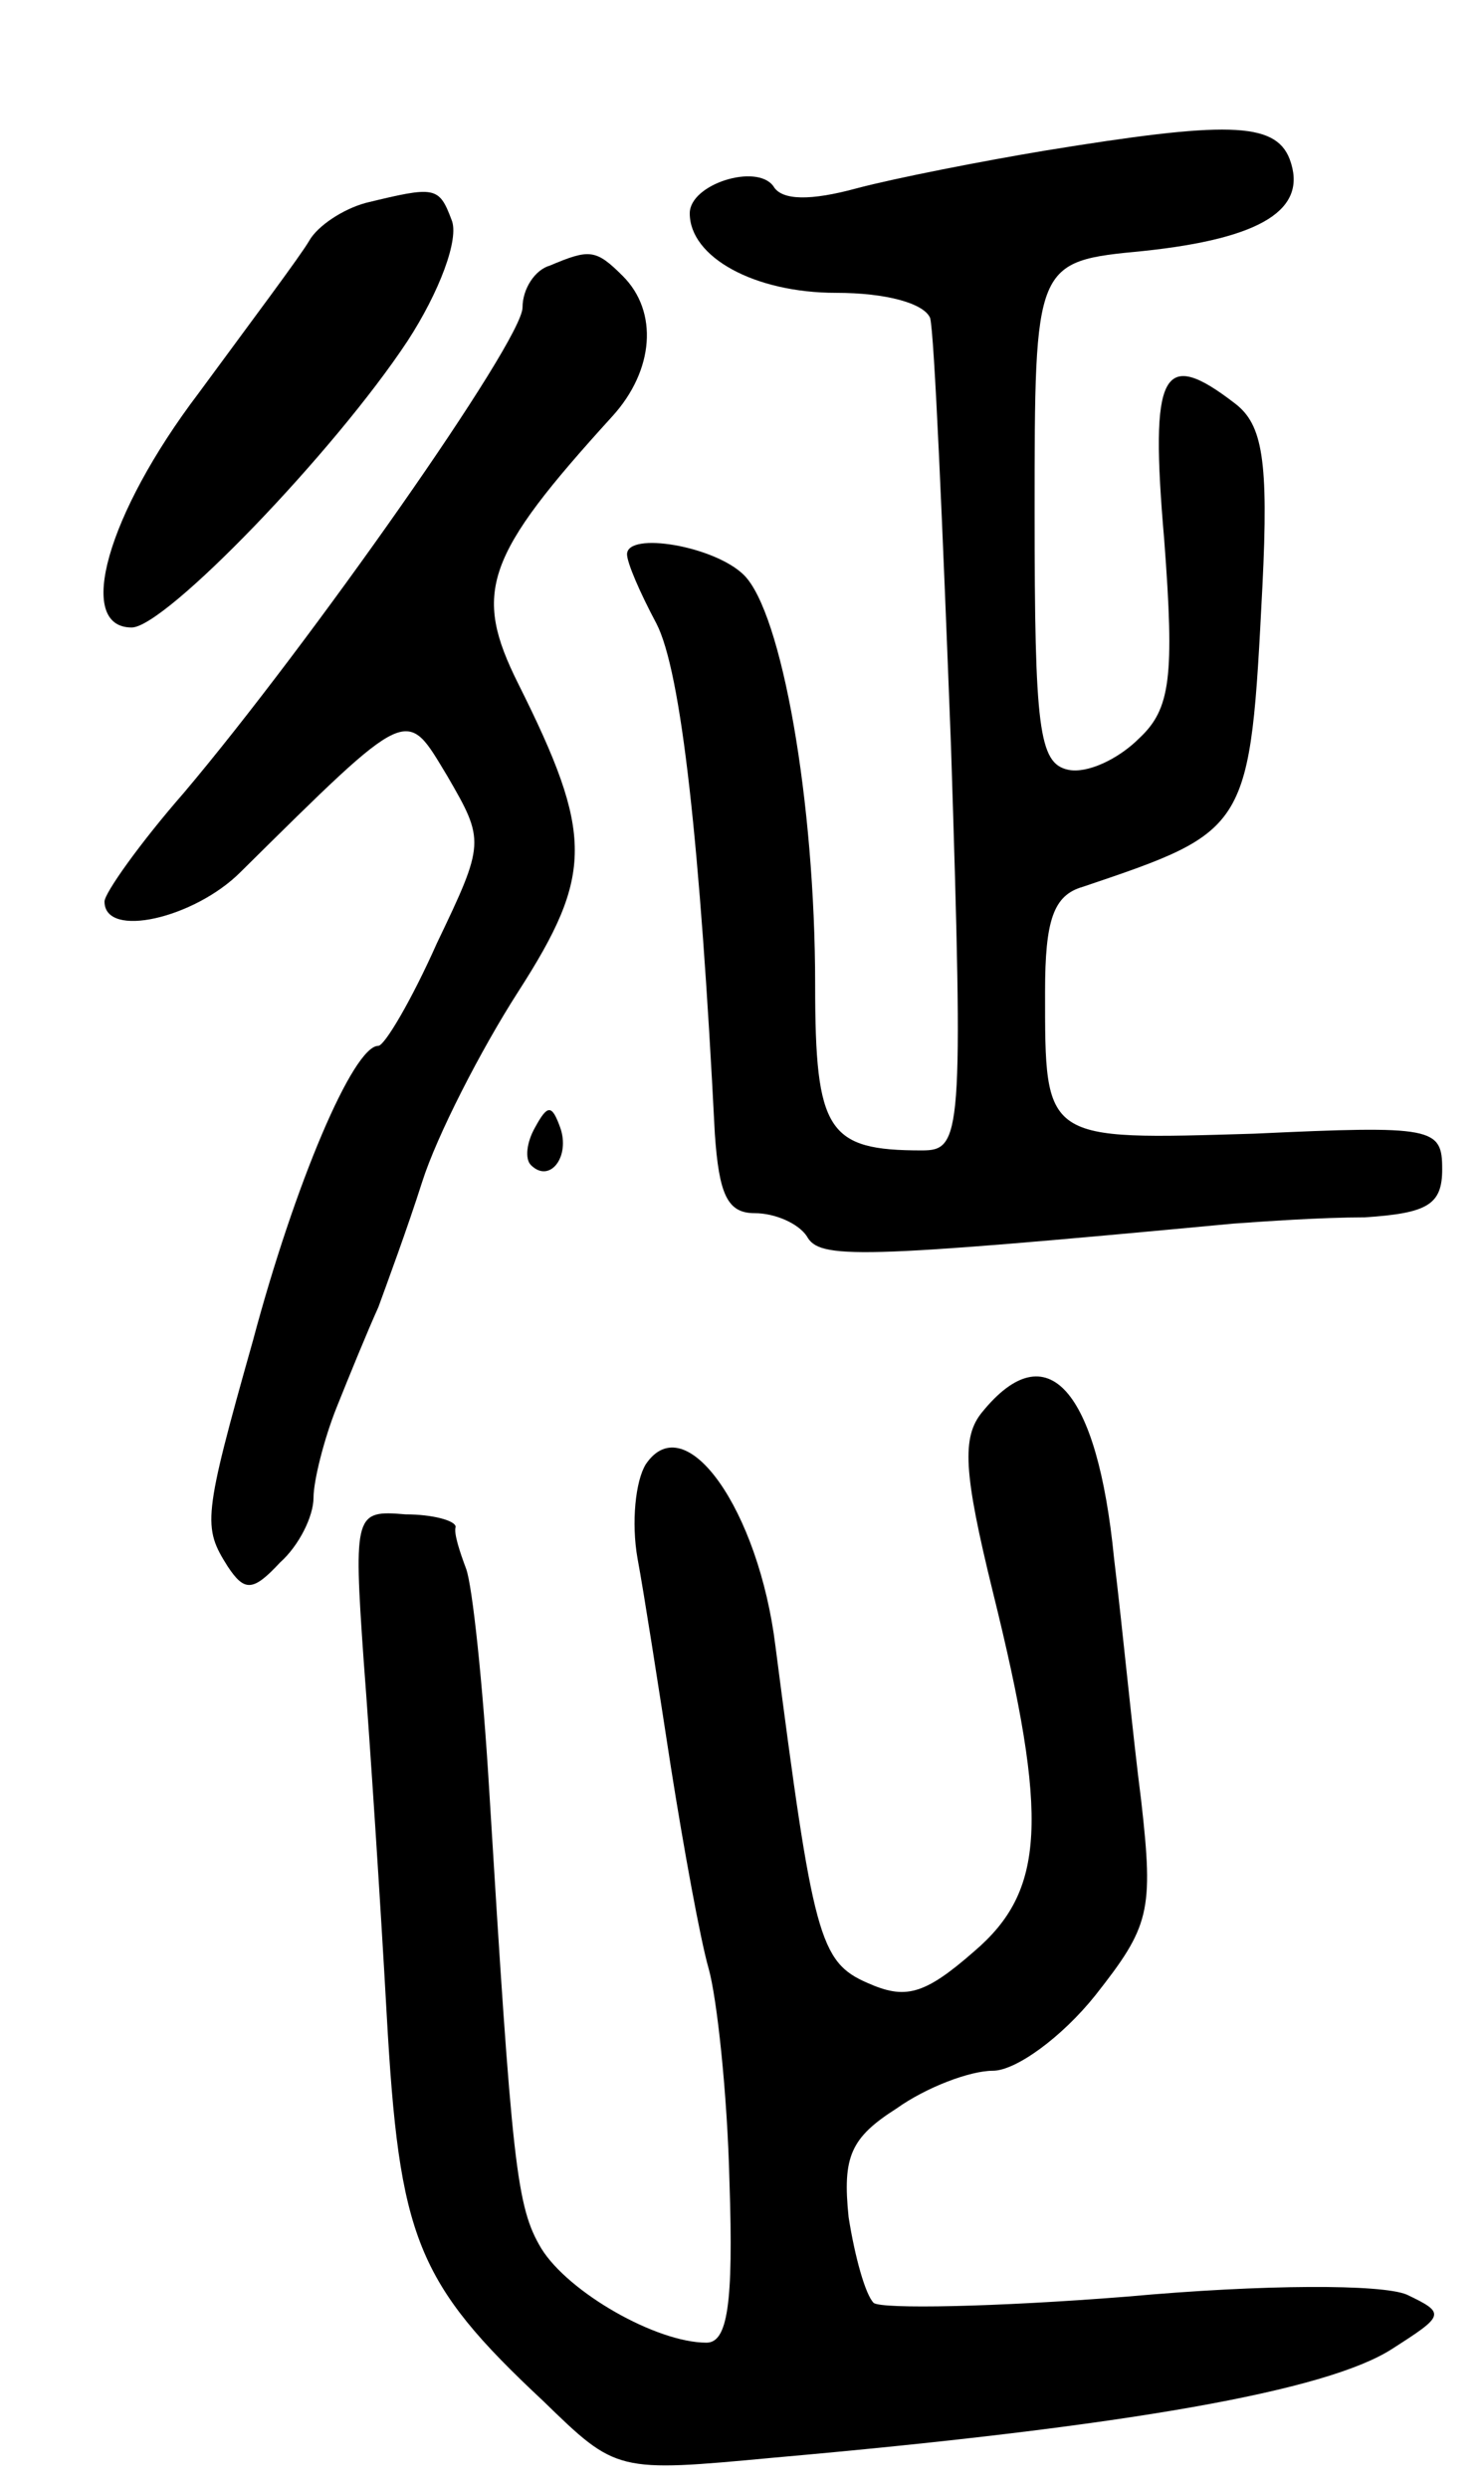 <svg version="1.0" xmlns="http://www.w3.org/2000/svg"
 width="71pt" height="119pt" viewBox="0 0 71 119"
 preserveAspectRatio="xMidYMid meet">
<g transform="translate(0,119) scale(0.1,-0.1)"
fill="#000000" stroke="none">
<path d="M500 1118 c-30 -5 -71 -13 -90 -18 -22 -6 -36 -6 -40 1 -8 11 -40 1
-40 -13 0 -21 31 -38 70 -38 24 0 42 -5 45 -12 2 -7 6 -100 10 -205 6 -187 5
-193 -14 -193 -45 0 -51 9 -51 79 0 88 -16 178 -34 196 -14 14 -56 21 -56 10
0 -4 6 -18 14 -33 12 -23 21 -106 28 -244 2 -29 6 -38 19 -38 10 0 21 -5 25
-11 6 -11 23 -11 204 6 14 1 42 3 63 3 30 2 37 6 37 23 0 20 -4 21 -90 17
-101 -3 -100 -4 -100 68 0 34 4 46 18 50 80 27 80 27 86 144 3 60 0 77 -13 87
-35 27 -41 16 -34 -65 5 -66 3 -81 -12 -95 -10 -10 -25 -17 -34 -15 -14 3 -16
20 -16 123 0 120 0 120 52 125 57 6 79 20 70 44 -7 18 -31 18 -117 4z"/>
<path d="M175 1093 c-11 -3 -23 -11 -27 -18 -4 -7 -28 -39 -53 -73 -44 -58
-59 -112 -32 -112 16 0 97 84 132 137 15 23 25 49 21 58 -6 16 -8 16 -41 8z"/>
<path d="M263 1063 c-7 -2 -13 -11 -13 -20 0 -16 -102 -161 -162 -232 -21 -24
-38 -48 -38 -52 0 -18 43 -8 65 14 82 81 79 79 99 46 18 -31 18 -32 -5 -80
-12 -27 -25 -49 -28 -49 -12 0 -40 -66 -60 -141 -24 -85 -24 -89 -12 -108 8
-12 12 -12 25 2 9 8 16 22 16 31 0 8 5 28 11 43 6 15 15 37 20 48 4 11 14 38
21 60 7 22 28 63 46 91 36 56 36 75 0 147 -22 44 -16 61 45 128 20 22 22 50 5
67 -13 13 -16 13 -35 5z"/>
<path d="M256 651 c-4 -7 -5 -15 -2 -18 9 -9 19 4 14 18 -4 11 -6 11 -12 0z"/>
<path d="M470 515 c-10 -12 -9 -29 5 -86 27 -109 25 -143 -9 -172 -24 -21 -33
-23 -51 -15 -23 10 -26 22 -44 161 -8 65 -43 115 -62 87 -5 -8 -7 -28 -4 -45
3 -16 10 -61 16 -100 6 -38 14 -82 18 -96 4 -14 9 -60 10 -102 2 -59 -1 -77
-11 -77 -24 0 -66 24 -79 45 -12 20 -14 40 -25 220 -3 50 -8 97 -11 105 -3 8
-6 17 -5 20 0 3 -11 6 -24 6 -24 2 -25 1 -20 -70 3 -39 8 -115 11 -169 6 -107
14 -128 75 -185 35 -34 35 -34 110 -27 170 15 265 32 296 52 25 16 26 17 7 26
-12 5 -68 5 -134 -1 -63 -5 -117 -6 -121 -3 -4 4 -9 22 -12 41 -3 29 1 38 23
52 14 10 35 18 46 18 11 0 33 16 49 36 26 33 28 40 22 93 -4 31 -9 83 -13 116
-8 81 -32 108 -63 70z"/>
</g>
</svg>
